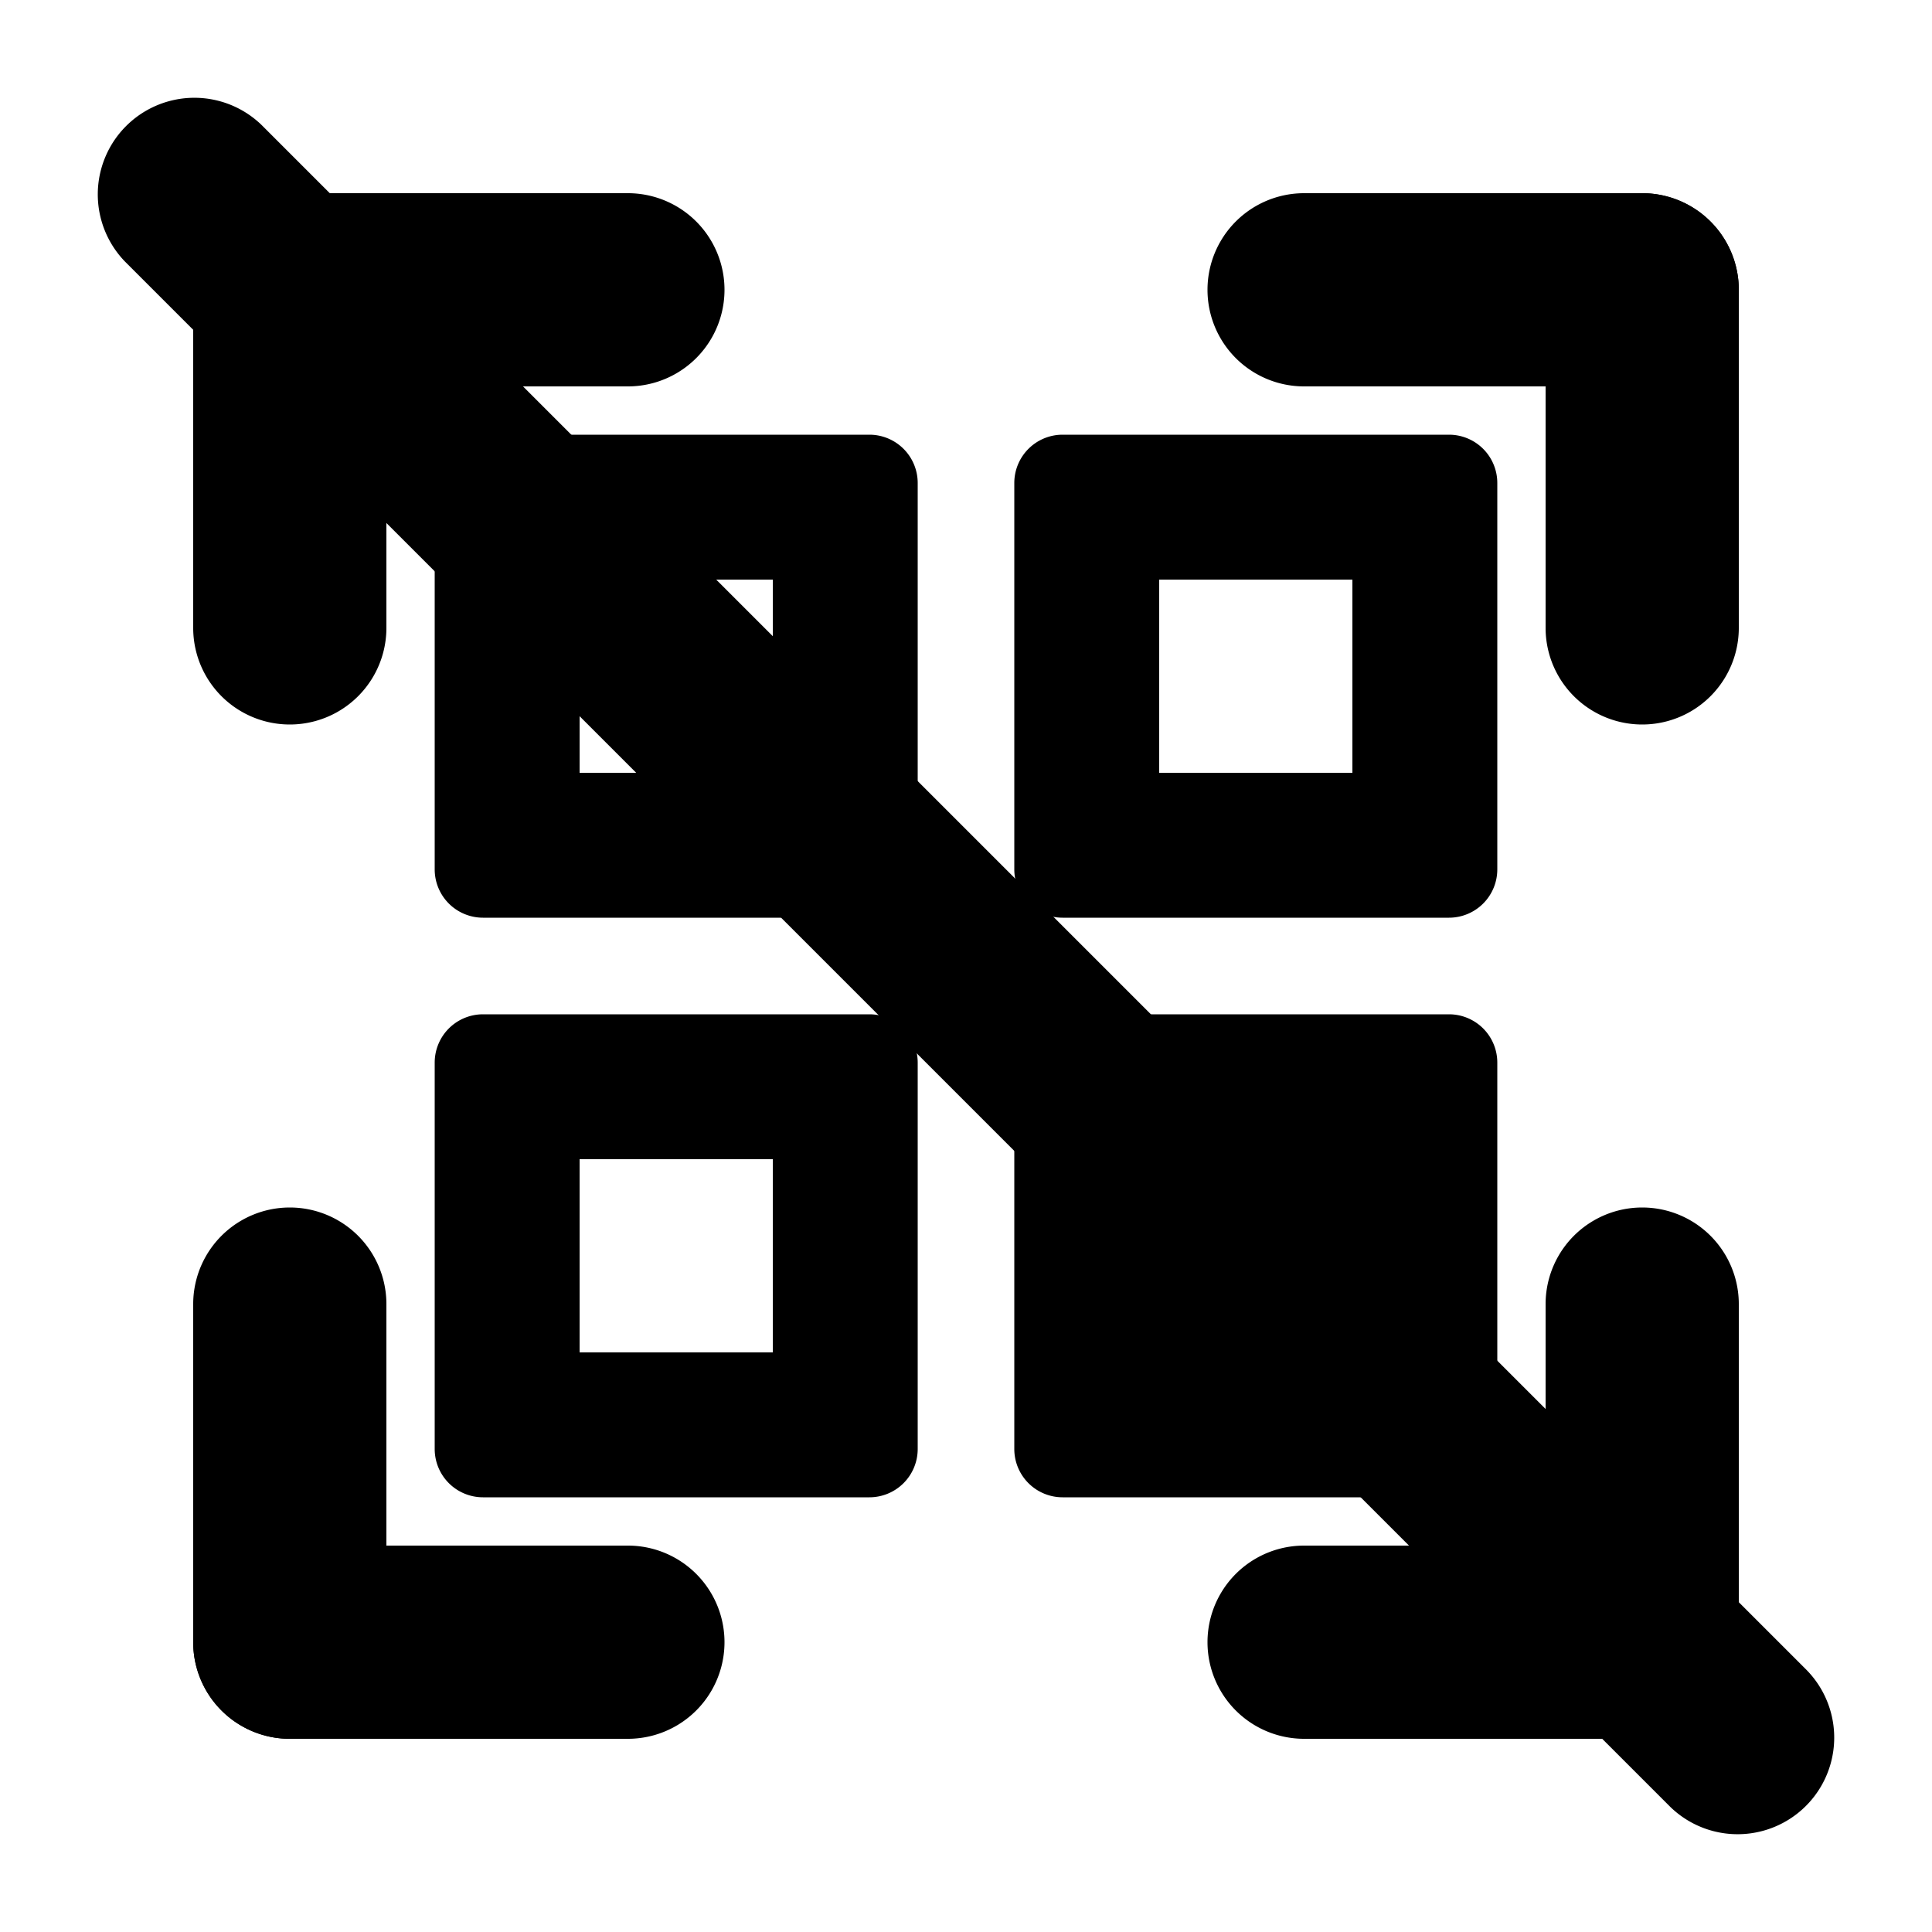 <svg xmlns="http://www.w3.org/2000/svg" width="1em" height="1em" viewBox="0 0 20 20"><g fill="currentColor"><path fill-rule="evenodd" d="M6 6v2h2V6zM5 4.5a.5.5 0 0 0-.5.5v4a.5.5 0 0 0 .5.5h4a.5.5 0 0 0 .5-.5V5a.5.5 0 0 0-.5-.5zM12 6v2h2V6zm-1-1.5a.5.5 0 0 0-.5.5v4a.5.5 0 0 0 .5.5h4a.5.5 0 0 0 .5-.5V5a.5.5 0 0 0-.5-.5zM6 12v2h2v-2zm-1-1.5a.5.5 0 0 0-.5.5v4a.5.5 0 0 0 .5.5h4a.5.5 0 0 0 .5-.5v-4a.5.5 0 0 0-.5-.5z" clip-rule="evenodd"/><path d="M10.5 11a.5.5 0 0 1 .5-.5h4a.5.5 0 0 1 .5.5v4a.5.5 0 0 1-.5.5h-4a.5.5 0 0 1-.5-.5z"/><path fill-rule="evenodd" d="M2 3a1 1 0 0 1 1-1h3.5a1 1 0 0 1 0 2H3a1 1 0 0 1-1-1" clip-rule="evenodd"/><path fill-rule="evenodd" d="M3 2a1 1 0 0 1 1 1v3.5a1 1 0 0 1-2 0V3a1 1 0 0 1 1-1m0 16a1 1 0 0 1-1-1v-3.5a1 1 0 1 1 2 0V17a1 1 0 0 1-1 1" clip-rule="evenodd"/><path fill-rule="evenodd" d="M2 17a1 1 0 0 1 1-1h3.5a1 1 0 1 1 0 2H3a1 1 0 0 1-1-1m16 0a1 1 0 0 1-1 1h-3.5a1 1 0 1 1 0-2H17a1 1 0 0 1 1 1" clip-rule="evenodd"/><path fill-rule="evenodd" d="M17 18a1 1 0 0 1-1-1v-3.5a1 1 0 1 1 2 0V17a1 1 0 0 1-1 1m0-16a1 1 0 0 1 1 1v3.5a1 1 0 1 1-2 0V3a1 1 0 0 1 1-1" clip-rule="evenodd"/><path fill-rule="evenodd" d="M18 3a1 1 0 0 1-1 1h-3.5a1 1 0 1 1 0-2H17a1 1 0 0 1 1 1" clip-rule="evenodd"/><path d="M1.293 2.707a1 1 0 0 1 1.414-1.414l16 16a1 1 0 0 1-1.414 1.414z"/></g></svg>